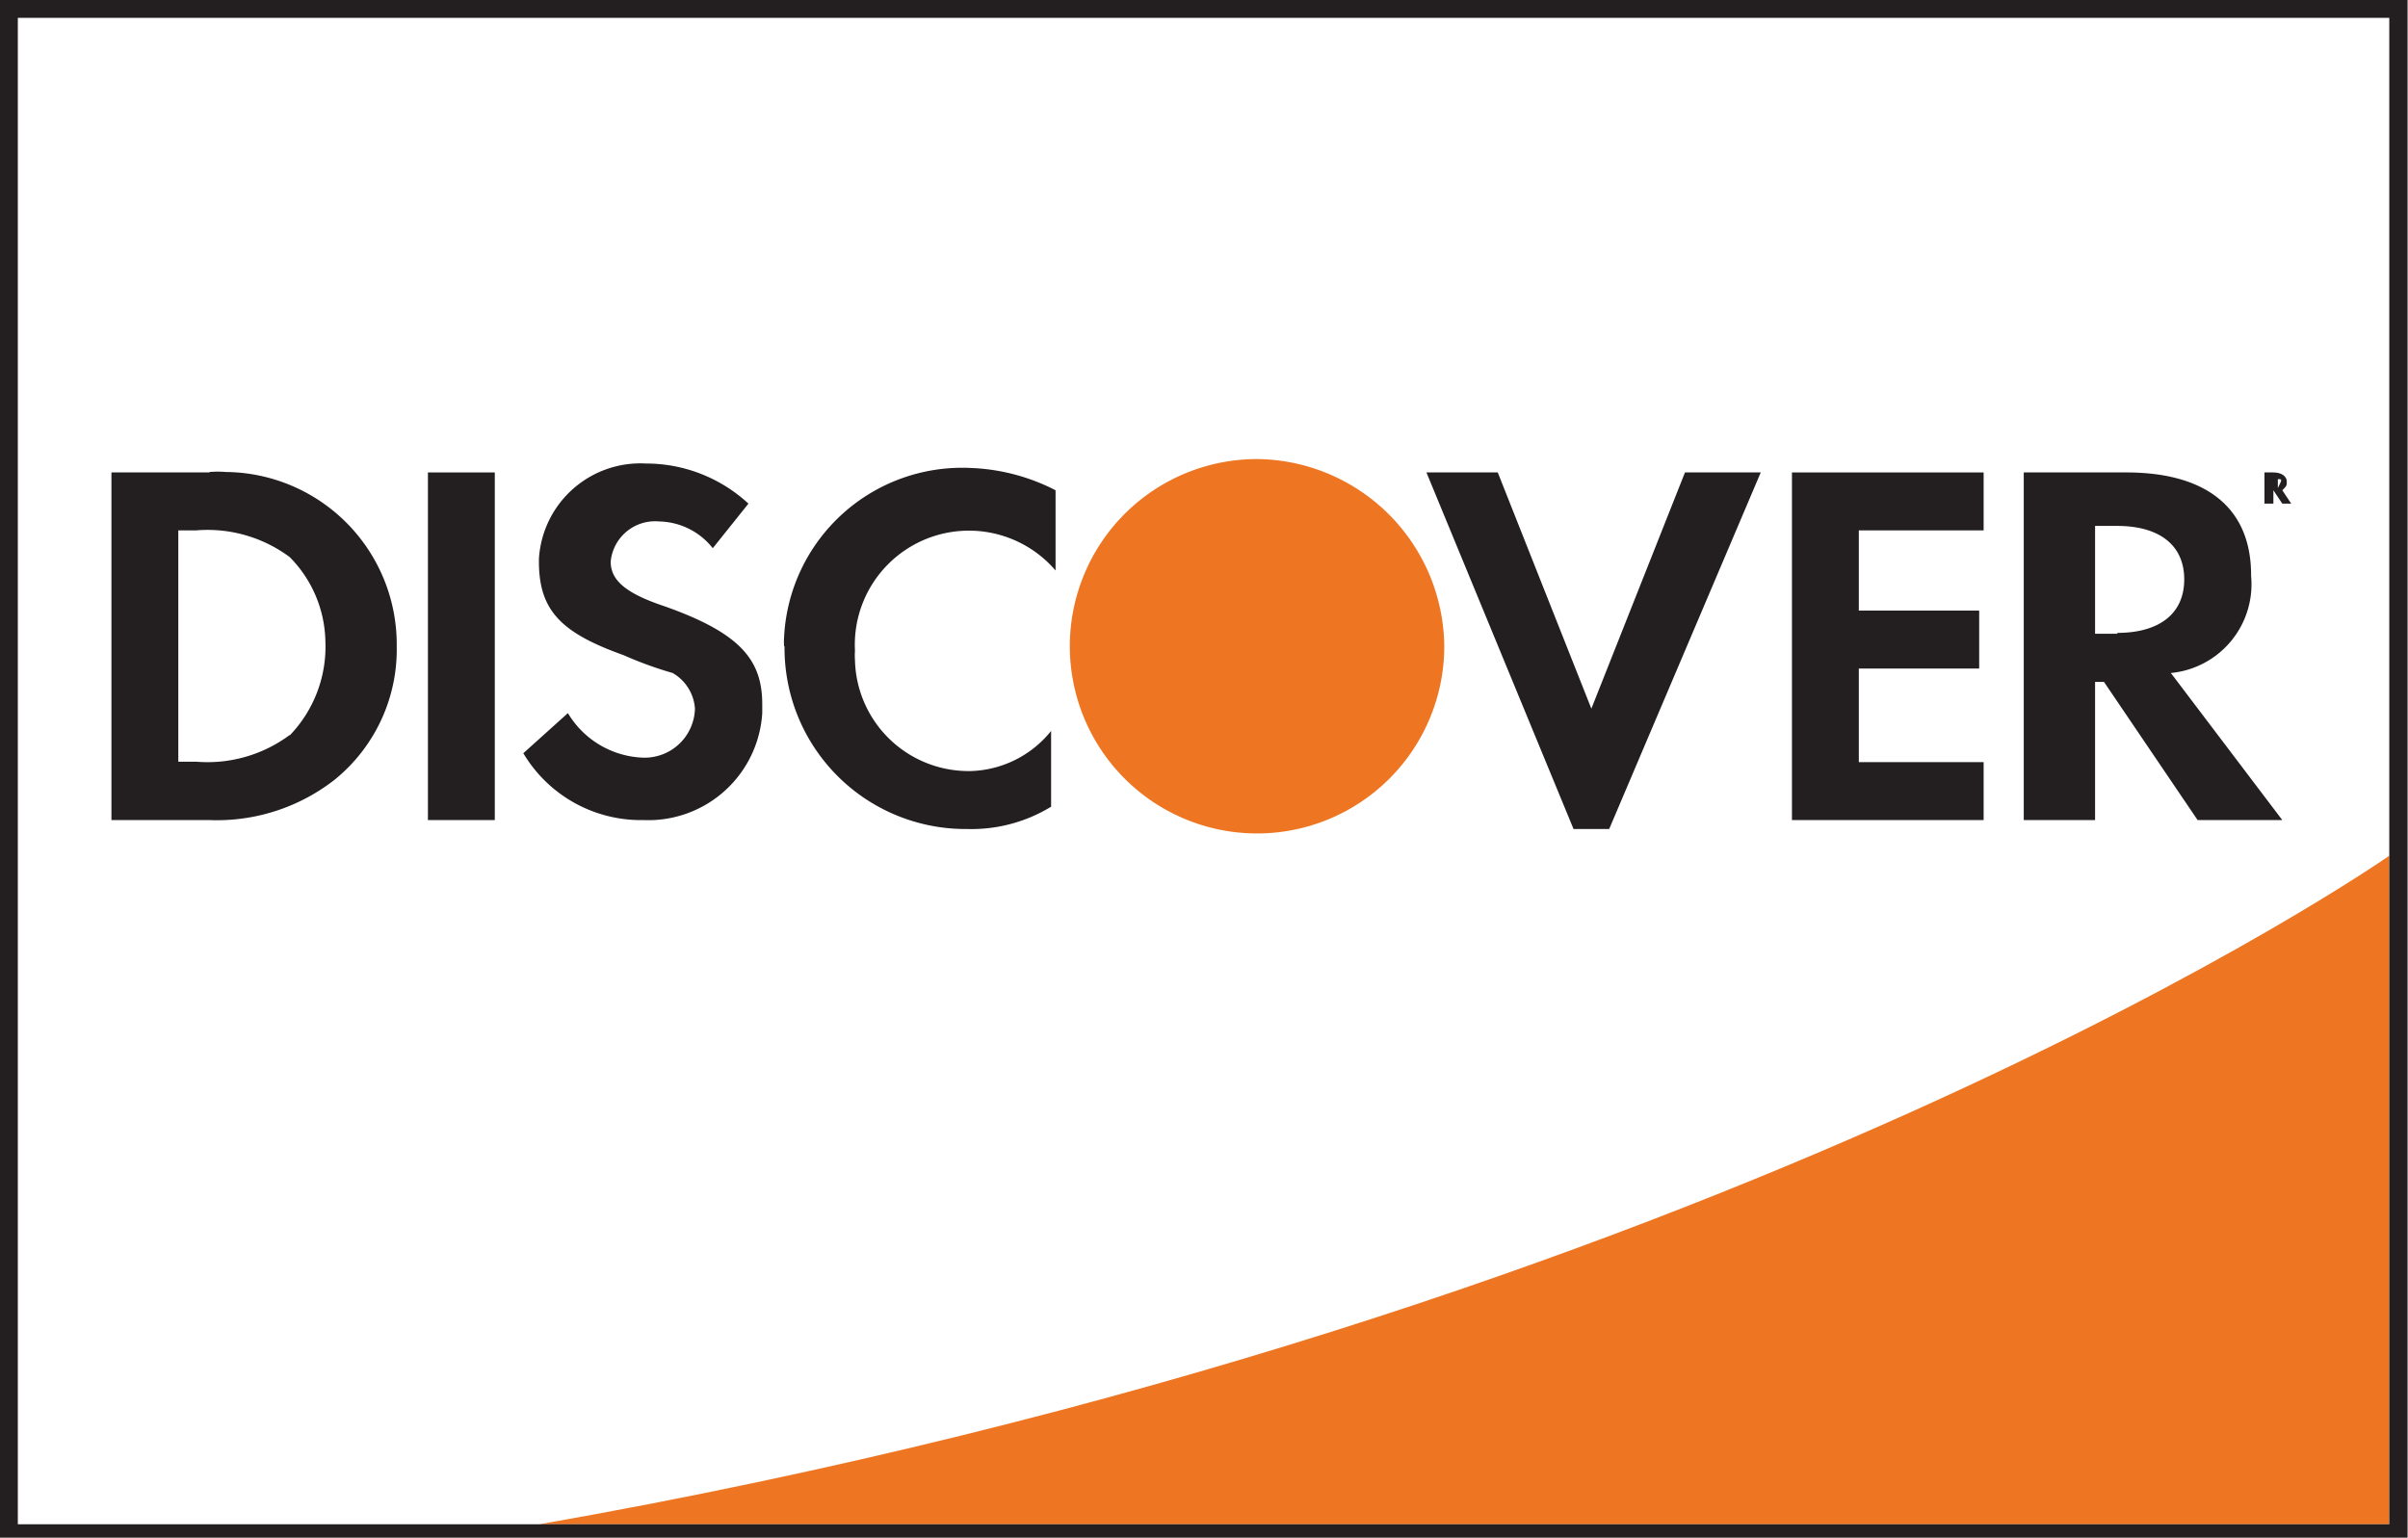 <svg xmlns="http://www.w3.org/2000/svg" xmlns:xlink="http://www.w3.org/1999/xlink" viewBox="0 0 54.02 34.5"><rect x="0" y="0" width="54.02" height="34.5" fill="#808080" stroke="none"/><defs><style>.cls-1{fill:#fff;}.cls-2,.cls-3,.cls-4{fill:none;}.cls-3{clip-path:url(#clip-path);}.cls-4,.cls-6{clip-path:url(#clip-path-2);}.cls-5{clip-path:url(#clip-path-12);}.cls-7{fill:#ee7623;}.cls-8{fill:#231f20;}</style><clipPath id="clip-path"><rect class="cls-2" x="-64.7" y="-90.4" width="184.8" height="239.2"/></clipPath><clipPath id="clip-path-2"><rect class="cls-2" x="-64.7" y="-90.4" width="184.8" height="239.2"/></clipPath><clipPath id="clip-path-12"><rect class="cls-1" width="54" height="34.5"/></clipPath></defs><g id="Layer_2" data-name="Layer 2"><g id="Layer_1_1:1_" data-name="Layer 1 (1:1)"><rect class="cls-1" width="54" height="34.5"/><g class="cls-5"><g class="cls-6"><path class="cls-7" d="M53.6,19.2s-14.7,10.3-41.5,15H53.6Z"/></g><g class="cls-6"><path class="cls-8" d="M53.8,0H0V34.5H54V0Zm-.2.4V34.2H.4V.4H53.6"/></g><g class="cls-6"><path class="cls-8" d="M4.7,10.6H2.5v7.8H4.7a4.29,4.29,0,0,0,2.8-.9,3.76,3.76,0,0,0,1.4-3,3.87,3.87,0,0,0-3.83-3.91,2.29,2.29,0,0,0-.37,0m1.8,5.9a3.09,3.09,0,0,1-2.1.6H4V11.9h.4a3.09,3.09,0,0,1,2.1.6,2.76,2.76,0,0,1,.8,1.9,2.87,2.87,0,0,1-.8,2.1"/></g><g class="cls-6"><rect class="cls-8" x="9.6" y="10.6" width="1.5" height="7.8"/></g><g class="cls-6"><path class="cls-8" d="M14.9,13.6c-.9-.3-1.2-.6-1.2-1a1,1,0,0,1,1.09-.9h0a1.57,1.57,0,0,1,1.2.6l.8-1a3.38,3.38,0,0,0-2.3-.9,2.28,2.28,0,0,0-2.4,2.14v.06c0,1.1.5,1.6,1.9,2.1a8.49,8.49,0,0,0,1.1.4,1,1,0,0,1,.5.8A1.13,1.13,0,0,1,14.44,17h0a2.05,2.05,0,0,1-1.7-1l-1,.9a3.07,3.07,0,0,0,2.7,1.5A2.56,2.56,0,0,0,17.1,16V15.8c0-1-.5-1.6-2.2-2.2"/></g><g class="cls-6"><path class="cls-8" d="M17.6,14.5a4.06,4.06,0,0,0,4,4.1h.08a3.43,3.43,0,0,0,1.9-.5V16.4a2.4,2.4,0,0,1-1.8.9,2.55,2.55,0,0,1-2.6-2.49,1.47,1.47,0,0,1,0-.21,2.56,2.56,0,0,1,4.5-1.8V11a4.51,4.51,0,0,0-1.9-.5,4,4,0,0,0-4.19,3.79,1.48,1.48,0,0,0,0,.21"/></g><g class="cls-6"><polygon class="cls-8" points="35.7 15.9 33.6 10.6 32 10.6 35.3 18.6 36.1 18.6 39.5 10.6 37.8 10.6 35.7 15.9"/></g><g class="cls-6"><polygon class="cls-8" points="40.2 18.4 44.5 18.4 44.5 17.1 41.7 17.1 41.7 15 44.4 15 44.4 13.7 41.7 13.7 41.7 11.9 44.5 11.9 44.5 10.6 40.2 10.6 40.2 18.4"/></g><g class="cls-6"><path class="cls-8" d="M50.5,12.9c0-1.5-1-2.3-2.8-2.3H45.4v7.8H47V15.3h.2l2.1,3.1h1.9l-2.5-3.3a2,2,0,0,0,1.8-2.18v0m-3,1.3H47V11.8h.5c.9,0,1.5.4,1.5,1.2s-.6,1.2-1.5,1.2"/></g><g class="cls-6"><path class="cls-7" d="M32.4,14.5a4.2,4.2,0,1,1-4.2-4.2h0a4.24,4.24,0,0,1,4.2,4.2"/></g><g class="cls-6"><path class="cls-8" d="M51.3,10.8c0-.1-.1-.2-.3-.2h-.2v.7H51V11l.2.3h.2l-.2-.3c.1-.1.1-.1.1-.2m-.2.1h0v-.15h0c.1,0,.1,0,0,.2h0"/></g></g></g></g></svg>
